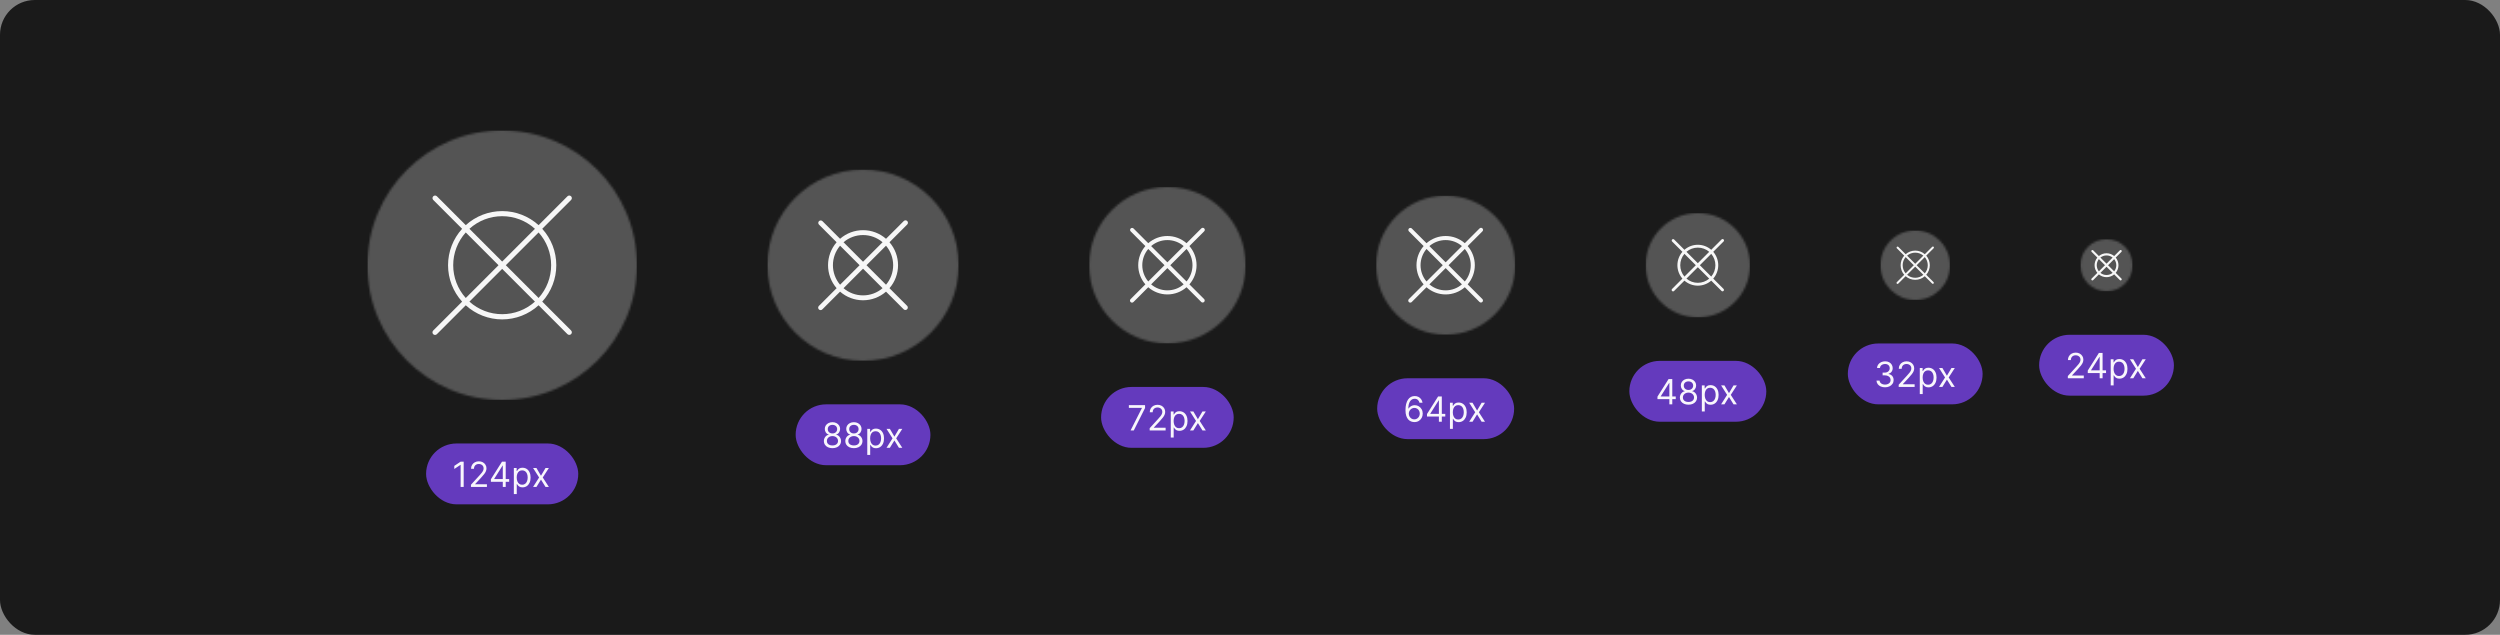 <svg width="1150" height="292" viewBox="0 0 1150 292" fill="none" xmlns="http://www.w3.org/2000/svg">
<rect x="0" y="0" width="1150" height="292" fill="#808080" stroke="none"/>
<rect width="1150" height="292" rx="16" fill="#1A1A1A"/>
<mask id="mask0_1022_16881" style="mask-type:alpha" maskUnits="userSpaceOnUse" x="169" y="60" width="124" height="124">
<path fill-rule="evenodd" clip-rule="evenodd" d="M231 184C265.242 184 293 156.242 293 122C293 87.758 265.242 60 231 60C196.758 60 169 87.758 169 122C169 156.242 196.758 184 231 184Z" fill="#262626"/>
</mask>
<g mask="url(#mask0_1022_16881)">
<rect width="124" height="124" transform="translate(169 60)" fill="#545454"/>
<path d="M249.43 138.751C253.591 134.165 255.897 128.193 255.897 122C255.897 115.807 253.591 109.835 249.43 105.249L262.714 91.965C262.932 91.741 263.053 91.44 263.051 91.128C263.049 90.816 262.924 90.517 262.704 90.296C262.483 90.075 262.184 89.95 261.871 89.948C261.559 89.946 261.259 90.067 261.035 90.285L247.752 103.57C243.165 99.408 237.193 97.103 231 97.103C224.807 97.103 218.835 99.408 214.248 103.57L200.965 90.285C200.741 90.067 200.441 89.946 200.128 89.948C199.816 89.95 199.517 90.075 199.296 90.296C199.075 90.517 198.95 90.816 198.948 91.128C198.946 91.44 199.068 91.741 199.286 91.965L212.57 105.248C208.408 109.835 206.102 115.806 206.102 122C206.102 128.193 208.408 134.165 212.57 138.752L199.286 152.035C199.174 152.145 199.084 152.276 199.023 152.421C198.961 152.565 198.929 152.721 198.928 152.878C198.927 153.035 198.957 153.191 199.017 153.336C199.076 153.482 199.164 153.614 199.275 153.725C199.387 153.836 199.519 153.924 199.664 153.984C199.81 154.044 199.965 154.074 200.123 154.073C200.28 154.072 200.435 154.04 200.58 153.978C200.725 153.917 200.856 153.827 200.965 153.715L214.249 140.43C218.827 144.609 224.802 146.925 231 146.925C237.199 146.925 243.173 144.609 247.752 140.43L261.036 153.714C261.259 153.932 261.56 154.053 261.872 154.051C262.184 154.049 262.483 153.924 262.704 153.703C262.925 153.483 263.05 153.184 263.052 152.871C263.054 152.559 262.933 152.258 262.715 152.035L249.43 138.751ZM247.751 137.072L232.679 122L247.752 106.928C251.47 111.068 253.526 116.436 253.526 122C253.526 127.564 251.469 132.932 247.751 137.072ZM231 99.447C236.569 99.448 241.94 101.515 246.073 105.249L231 120.321L215.928 105.248C220.06 101.515 225.431 99.448 231 99.447ZM214.249 106.928L229.321 122L214.248 137.072C210.53 132.933 208.473 127.564 208.473 122C208.473 116.435 210.531 111.068 214.249 106.928ZM215.929 138.753L231 123.679L246.072 138.751C241.932 142.468 236.564 144.525 231 144.525C225.436 144.525 220.069 142.47 215.929 138.753Z" fill="white" fill-opacity="0.95"/>
</g>
<g clip-path="url(#clip0_1022_16881)">
<rect x="196" y="204" width="70" height="28" rx="14" fill="#643ABD"/>
<path d="M213.295 212.364V224H211.886V213.841H211.818L208.977 215.727V214.295L211.886 212.364H213.295ZM216.642 224V222.977L220.483 218.773C220.934 218.28 221.305 217.852 221.597 217.489C221.888 217.121 222.104 216.777 222.244 216.455C222.388 216.129 222.46 215.788 222.46 215.432C222.46 215.023 222.362 214.669 222.165 214.369C221.972 214.07 221.706 213.839 221.369 213.676C221.032 213.513 220.653 213.432 220.233 213.432C219.786 213.432 219.396 213.525 219.062 213.71C218.733 213.892 218.477 214.148 218.295 214.477C218.117 214.807 218.028 215.193 218.028 215.636H216.688C216.688 214.955 216.845 214.356 217.159 213.841C217.473 213.326 217.902 212.924 218.443 212.636C218.989 212.348 219.6 212.205 220.278 212.205C220.96 212.205 221.564 212.348 222.091 212.636C222.617 212.924 223.03 213.312 223.33 213.801C223.629 214.29 223.778 214.833 223.778 215.432C223.778 215.86 223.701 216.278 223.545 216.688C223.394 217.093 223.129 217.545 222.75 218.045C222.375 218.542 221.854 219.148 221.188 219.864L218.574 222.659V222.75H223.983V224H216.642ZM225.807 221.614V220.455L230.92 212.364H231.761V214.159H231.193L227.33 220.273V220.364H234.216V221.614H225.807ZM231.284 224V221.261V220.722V212.364H232.625V224H231.284ZM236.368 227.273V215.273H237.663V216.659H237.822C237.921 216.508 238.057 216.314 238.232 216.08C238.41 215.841 238.663 215.629 238.993 215.443C239.326 215.254 239.777 215.159 240.345 215.159C241.08 215.159 241.728 215.343 242.288 215.71C242.849 216.078 243.286 216.598 243.601 217.273C243.915 217.947 244.072 218.742 244.072 219.659C244.072 220.583 243.915 221.384 243.601 222.062C243.286 222.737 242.851 223.259 242.294 223.631C241.737 223.998 241.095 224.182 240.368 224.182C239.807 224.182 239.358 224.089 239.021 223.903C238.684 223.714 238.425 223.5 238.243 223.261C238.061 223.019 237.921 222.818 237.822 222.659H237.709V227.273H236.368ZM237.686 219.636C237.686 220.295 237.783 220.877 237.976 221.381C238.169 221.881 238.451 222.273 238.822 222.557C239.194 222.837 239.648 222.977 240.186 222.977C240.747 222.977 241.214 222.83 241.589 222.534C241.968 222.235 242.252 221.833 242.442 221.33C242.635 220.822 242.732 220.258 242.732 219.636C242.732 219.023 242.637 218.47 242.447 217.977C242.262 217.481 241.98 217.089 241.601 216.801C241.226 216.509 240.754 216.364 240.186 216.364C239.641 216.364 239.182 216.502 238.811 216.778C238.44 217.051 238.16 217.434 237.97 217.926C237.781 218.415 237.686 218.985 237.686 219.636ZM246.759 215.273L248.849 218.841L250.94 215.273H252.486L249.668 219.636L252.486 224H250.94L248.849 220.614L246.759 224H245.213L247.986 219.636L245.213 215.273H246.759Z" fill="white" fill-opacity="0.95"/>
</g>
<mask id="mask1_1022_16881" style="mask-type:alpha" maskUnits="userSpaceOnUse" x="353" y="78" width="88" height="88">
<path fill-rule="evenodd" clip-rule="evenodd" d="M397 166C421.301 166 441 146.301 441 122C441 97.7 421.301 78 397 78C372.699 78 353 97.7 353 122C353 146.301 372.699 166 397 166Z" fill="#262626"/>
</mask>
<g mask="url(#mask1_1022_16881)">
<rect width="88" height="88" transform="translate(353 78)" fill="#545454"/>
<path d="M409.157 132.566C411.701 129.634 413.101 125.882 413.101 122C413.101 118.118 411.701 114.366 409.157 111.434L417.295 103.295C417.406 103.192 417.494 103.068 417.556 102.93C417.617 102.792 417.65 102.643 417.653 102.492C417.656 102.341 417.628 102.191 417.571 102.051C417.515 101.911 417.43 101.783 417.324 101.676C417.217 101.57 417.089 101.485 416.949 101.429C416.809 101.372 416.659 101.344 416.508 101.347C416.357 101.35 416.208 101.383 416.07 101.444C415.932 101.506 415.808 101.594 415.705 101.705L407.568 109.841C404.641 107.284 400.886 105.875 397 105.875C393.113 105.875 389.359 107.284 386.432 109.841L378.295 101.705C378.082 101.506 377.8 101.398 377.508 101.403C377.217 101.408 376.939 101.526 376.733 101.733C376.526 101.939 376.408 102.217 376.403 102.508C376.398 102.8 376.506 103.082 376.705 103.295L384.843 111.433C382.299 114.366 380.898 118.118 380.898 122C380.898 125.882 382.299 129.634 384.843 132.567L376.705 140.705C376.594 140.808 376.506 140.932 376.444 141.07C376.383 141.208 376.35 141.357 376.347 141.508C376.344 141.659 376.372 141.809 376.429 141.949C376.485 142.089 376.57 142.217 376.676 142.324C376.783 142.43 376.911 142.515 377.051 142.571C377.191 142.628 377.341 142.656 377.492 142.653C377.643 142.65 377.792 142.617 377.93 142.556C378.068 142.494 378.192 142.406 378.295 142.295L386.432 134.159C389.359 136.716 393.113 138.125 397 138.125C400.886 138.125 404.641 136.716 407.568 134.159L415.705 142.295C415.918 142.494 416.2 142.602 416.492 142.597C416.783 142.592 417.061 142.474 417.267 142.267C417.474 142.061 417.592 141.783 417.597 141.492C417.602 141.2 417.494 140.918 417.295 140.705L409.157 132.566ZM407.566 130.975L398.591 122L407.566 113.024C409.691 115.532 410.858 118.713 410.858 122C410.858 125.287 409.691 128.468 407.566 130.975ZM397 108.125C400.292 108.118 403.476 109.292 405.977 111.432L397 120.409L388.023 111.432C390.524 109.292 393.708 108.119 397 108.125ZM386.433 113.024L395.41 122L386.433 130.976C384.308 128.468 383.142 125.287 383.142 122C383.142 118.713 384.308 115.532 386.433 113.024ZM397 135.875C393.708 135.881 390.524 134.708 388.023 132.568L397 123.591L405.977 132.568C403.476 134.708 400.292 135.881 397 135.875Z" fill="white" fill-opacity="0.95"/>
</g>
<g clip-path="url(#clip1_1022_16881)">
<rect x="366" y="186" width="62" height="28" rx="14" fill="#643ABD"/>
<path d="M382.932 206.159C382.152 206.159 381.462 206.021 380.864 205.744C380.269 205.464 379.805 205.08 379.472 204.591C379.138 204.098 378.973 203.538 378.977 202.909C378.973 202.417 379.07 201.962 379.267 201.545C379.464 201.125 379.733 200.775 380.074 200.494C380.419 200.21 380.803 200.03 381.227 199.955V199.886C380.67 199.742 380.227 199.43 379.898 198.949C379.568 198.464 379.405 197.913 379.409 197.295C379.405 196.705 379.555 196.176 379.858 195.71C380.161 195.244 380.578 194.877 381.108 194.608C381.642 194.339 382.25 194.205 382.932 194.205C383.606 194.205 384.208 194.339 384.739 194.608C385.269 194.877 385.686 195.244 385.989 195.71C386.295 196.176 386.451 196.705 386.455 197.295C386.451 197.913 386.282 198.464 385.949 198.949C385.619 199.43 385.182 199.742 384.636 199.886V199.955C385.057 200.03 385.436 200.21 385.773 200.494C386.11 200.775 386.379 201.125 386.58 201.545C386.78 201.962 386.883 202.417 386.886 202.909C386.883 203.538 386.712 204.098 386.375 204.591C386.042 205.08 385.578 205.464 384.983 205.744C384.392 206.021 383.708 206.159 382.932 206.159ZM382.932 204.909C383.458 204.909 383.913 204.824 384.295 204.653C384.678 204.483 384.973 204.242 385.182 203.932C385.39 203.621 385.496 203.258 385.5 202.841C385.496 202.402 385.383 202.013 385.159 201.676C384.936 201.339 384.631 201.074 384.244 200.881C383.862 200.687 383.424 200.591 382.932 200.591C382.436 200.591 381.992 200.687 381.602 200.881C381.216 201.074 380.911 201.339 380.688 201.676C380.468 202.013 380.36 202.402 380.364 202.841C380.36 203.258 380.46 203.621 380.665 203.932C380.873 204.242 381.17 204.483 381.557 204.653C381.943 204.824 382.402 204.909 382.932 204.909ZM382.932 199.386C383.348 199.386 383.718 199.303 384.04 199.136C384.366 198.97 384.621 198.737 384.807 198.438C384.992 198.138 385.087 197.788 385.091 197.386C385.087 196.992 384.994 196.65 384.812 196.358C384.631 196.062 384.379 195.835 384.057 195.676C383.735 195.513 383.36 195.432 382.932 195.432C382.496 195.432 382.116 195.513 381.79 195.676C381.464 195.835 381.212 196.062 381.034 196.358C380.856 196.65 380.769 196.992 380.773 197.386C380.769 197.788 380.858 198.138 381.04 198.438C381.225 198.737 381.481 198.97 381.807 199.136C382.133 199.303 382.508 199.386 382.932 199.386ZM392.791 206.159C392.011 206.159 391.321 206.021 390.723 205.744C390.128 205.464 389.664 205.08 389.331 204.591C388.998 204.098 388.833 203.538 388.837 202.909C388.833 202.417 388.929 201.962 389.126 201.545C389.323 201.125 389.592 200.775 389.933 200.494C390.278 200.21 390.662 200.03 391.087 199.955V199.886C390.53 199.742 390.087 199.43 389.757 198.949C389.428 198.464 389.265 197.913 389.268 197.295C389.265 196.705 389.414 196.176 389.717 195.71C390.02 195.244 390.437 194.877 390.967 194.608C391.501 194.339 392.109 194.205 392.791 194.205C393.465 194.205 394.068 194.339 394.598 194.608C395.128 194.877 395.545 195.244 395.848 195.71C396.155 196.176 396.31 196.705 396.314 197.295C396.31 197.913 396.142 198.464 395.808 198.949C395.479 199.43 395.041 199.742 394.496 199.886V199.955C394.916 200.03 395.295 200.21 395.632 200.494C395.969 200.775 396.238 201.125 396.439 201.545C396.64 201.962 396.742 202.417 396.746 202.909C396.742 203.538 396.571 204.098 396.234 204.591C395.901 205.08 395.437 205.464 394.842 205.744C394.251 206.021 393.568 206.159 392.791 206.159ZM392.791 204.909C393.318 204.909 393.772 204.824 394.155 204.653C394.537 204.483 394.833 204.242 395.041 203.932C395.25 203.621 395.356 203.258 395.359 202.841C395.356 202.402 395.242 202.013 395.018 201.676C394.795 201.339 394.49 201.074 394.104 200.881C393.721 200.687 393.284 200.591 392.791 200.591C392.295 200.591 391.852 200.687 391.462 200.881C391.075 201.074 390.77 201.339 390.547 201.676C390.327 202.013 390.219 202.402 390.223 202.841C390.219 203.258 390.32 203.621 390.524 203.932C390.732 204.242 391.03 204.483 391.416 204.653C391.803 204.824 392.261 204.909 392.791 204.909ZM392.791 199.386C393.208 199.386 393.577 199.303 393.899 199.136C394.225 198.97 394.481 198.737 394.666 198.438C394.852 198.138 394.946 197.788 394.95 197.386C394.946 196.992 394.854 196.65 394.672 196.358C394.49 196.062 394.238 195.835 393.916 195.676C393.594 195.513 393.219 195.432 392.791 195.432C392.356 195.432 391.975 195.513 391.649 195.676C391.323 195.835 391.071 196.062 390.893 196.358C390.715 196.65 390.628 196.992 390.632 197.386C390.628 197.788 390.717 198.138 390.899 198.438C391.085 198.737 391.34 198.97 391.666 199.136C391.992 199.303 392.367 199.386 392.791 199.386ZM398.946 209.273V197.273H400.241V198.659H400.401C400.499 198.508 400.635 198.314 400.81 198.08C400.988 197.841 401.241 197.629 401.571 197.443C401.904 197.254 402.355 197.159 402.923 197.159C403.658 197.159 404.306 197.343 404.866 197.71C405.427 198.078 405.865 198.598 406.179 199.273C406.493 199.947 406.651 200.742 406.651 201.659C406.651 202.583 406.493 203.384 406.179 204.062C405.865 204.737 405.429 205.259 404.872 205.631C404.315 205.998 403.673 206.182 402.946 206.182C402.385 206.182 401.937 206.089 401.599 205.903C401.262 205.714 401.003 205.5 400.821 205.261C400.639 205.019 400.499 204.818 400.401 204.659H400.287V209.273H398.946ZM400.264 201.636C400.264 202.295 400.361 202.877 400.554 203.381C400.747 203.881 401.029 204.273 401.401 204.557C401.772 204.837 402.226 204.977 402.764 204.977C403.325 204.977 403.793 204.83 404.168 204.534C404.546 204.235 404.83 203.833 405.02 203.33C405.213 202.822 405.31 202.258 405.31 201.636C405.31 201.023 405.215 200.47 405.026 199.977C404.84 199.481 404.558 199.089 404.179 198.801C403.804 198.509 403.332 198.364 402.764 198.364C402.219 198.364 401.76 198.502 401.389 198.778C401.018 199.051 400.738 199.434 400.548 199.926C400.359 200.415 400.264 200.985 400.264 201.636ZM409.337 197.273L411.428 200.841L413.518 197.273H415.064L412.246 201.636L415.064 206H413.518L411.428 202.614L409.337 206H407.791L410.564 201.636L407.791 197.273H409.337Z" fill="white" fill-opacity="0.95"/>
</g>
<mask id="mask2_1022_16881" style="mask-type:alpha" maskUnits="userSpaceOnUse" x="501" y="86" width="72" height="72">
<path fill-rule="evenodd" clip-rule="evenodd" d="M537 158C556.882 158 573 141.882 573 122C573 102.118 556.882 86 537 86C517.118 86 501 102.118 501 122C501 141.882 517.118 158 537 158Z" fill="#262626"/>
</mask>
<g mask="url(#mask2_1022_16881)">
<rect width="72" height="72" transform="translate(501 86)" fill="#545454"/>
<path d="M547.131 130.805C549.251 128.361 550.418 125.235 550.418 122C550.418 118.765 549.251 115.638 547.131 113.195L553.912 106.412C554.005 106.327 554.078 106.223 554.13 106.108C554.181 105.993 554.208 105.869 554.211 105.743C554.213 105.617 554.19 105.492 554.143 105.375C554.095 105.259 554.025 105.153 553.936 105.064C553.847 104.975 553.741 104.904 553.624 104.857C553.508 104.81 553.383 104.787 553.257 104.789C553.131 104.791 553.007 104.819 552.892 104.87C552.777 104.921 552.673 104.995 552.587 105.087L545.807 111.868C543.368 109.737 540.239 108.563 537 108.563C533.761 108.563 530.632 109.737 528.193 111.868L521.412 105.087C521.235 104.922 521 104.832 520.757 104.836C520.514 104.84 520.282 104.939 520.11 105.11C519.939 105.282 519.84 105.514 519.836 105.757C519.832 106 519.922 106.235 520.087 106.412L526.869 113.194C524.749 115.638 523.582 118.765 523.582 122C523.582 125.235 524.749 128.362 526.869 130.805L520.087 137.587C519.995 137.673 519.921 137.777 519.87 137.892C519.819 138.007 519.791 138.131 519.789 138.257C519.787 138.383 519.81 138.508 519.857 138.624C519.904 138.741 519.975 138.847 520.064 138.936C520.153 139.025 520.259 139.095 520.375 139.143C520.492 139.19 520.617 139.213 520.743 139.211C520.869 139.208 520.993 139.181 521.108 139.13C521.223 139.078 521.327 139.005 521.412 138.912L528.193 132.132C530.632 134.263 533.761 135.438 537 135.438C540.239 135.438 543.368 134.263 545.807 132.132L552.587 138.912C552.765 139.078 553 139.168 553.243 139.164C553.486 139.16 553.718 139.061 553.889 138.889C554.061 138.718 554.16 138.486 554.164 138.243C554.168 138 554.078 137.765 553.912 137.587L547.131 130.805ZM545.805 129.479L538.326 122L545.805 114.52C547.576 116.61 548.548 119.261 548.548 122C548.548 124.739 547.576 127.39 545.805 129.479ZM537 110.437C539.743 110.432 542.397 111.41 544.481 113.193L537 120.674L529.519 113.193C531.603 111.41 534.257 110.432 537 110.437ZM528.194 114.52L535.675 122L528.194 129.48C526.423 127.39 525.451 124.739 525.451 122C525.451 119.26 526.423 116.61 528.194 114.52ZM537 133.562C534.257 133.568 531.603 132.59 529.519 130.807L537 123.326L544.481 130.806C542.397 132.59 539.743 133.568 537 133.562Z" fill="white" fill-opacity="0.95"/>
</g>
<g clip-path="url(#clip2_1022_16881)">
<rect x="506.5" y="178" width="61" height="28" rx="14" fill="#643ABD"/>
<path d="M520.068 198L525.273 187.705V187.614H519.273V186.364H526.727V187.682L521.545 198H520.068ZM528.845 198V196.977L532.686 192.773C533.137 192.28 533.508 191.852 533.8 191.489C534.091 191.121 534.307 190.777 534.447 190.455C534.591 190.129 534.663 189.788 534.663 189.432C534.663 189.023 534.565 188.669 534.368 188.369C534.175 188.07 533.91 187.839 533.572 187.676C533.235 187.513 532.857 187.432 532.436 187.432C531.989 187.432 531.599 187.525 531.266 187.71C530.936 187.892 530.68 188.148 530.499 188.477C530.321 188.807 530.232 189.193 530.232 189.636H528.891C528.891 188.955 529.048 188.356 529.362 187.841C529.677 187.326 530.105 186.924 530.646 186.636C531.192 186.348 531.804 186.205 532.482 186.205C533.163 186.205 533.768 186.348 534.294 186.636C534.821 186.924 535.233 187.312 535.533 187.801C535.832 188.29 535.982 188.833 535.982 189.432C535.982 189.86 535.904 190.278 535.749 190.688C535.597 191.093 535.332 191.545 534.953 192.045C534.578 192.542 534.057 193.148 533.391 193.864L530.777 196.659V196.75H536.186V198H528.845ZM538.555 201.273V189.273H539.851V190.659H540.01C540.108 190.508 540.245 190.314 540.419 190.08C540.597 189.841 540.851 189.629 541.18 189.443C541.514 189.254 541.964 189.159 542.533 189.159C543.268 189.159 543.915 189.343 544.476 189.71C545.036 190.078 545.474 190.598 545.788 191.273C546.103 191.947 546.26 192.742 546.26 193.659C546.26 194.583 546.103 195.384 545.788 196.062C545.474 196.737 545.038 197.259 544.482 197.631C543.925 197.998 543.283 198.182 542.555 198.182C541.995 198.182 541.546 198.089 541.209 197.903C540.872 197.714 540.612 197.5 540.43 197.261C540.249 197.019 540.108 196.818 540.01 196.659H539.896V201.273H538.555ZM539.874 193.636C539.874 194.295 539.97 194.877 540.163 195.381C540.357 195.881 540.639 196.273 541.01 196.557C541.381 196.837 541.836 196.977 542.374 196.977C542.934 196.977 543.402 196.83 543.777 196.534C544.156 196.235 544.44 195.833 544.629 195.33C544.822 194.822 544.919 194.258 544.919 193.636C544.919 193.023 544.824 192.47 544.635 191.977C544.449 191.481 544.167 191.089 543.788 190.801C543.413 190.509 542.942 190.364 542.374 190.364C541.828 190.364 541.37 190.502 540.999 190.778C540.627 191.051 540.347 191.434 540.158 191.926C539.968 192.415 539.874 192.985 539.874 193.636ZM548.946 189.273L551.037 192.841L553.128 189.273H554.673L551.855 193.636L554.673 198H553.128L551.037 194.614L548.946 198H547.401L550.173 193.636L547.401 189.273H548.946Z" fill="white" fill-opacity="0.95"/>
</g>
<mask id="mask3_1022_16881" style="mask-type:alpha" maskUnits="userSpaceOnUse" x="633" y="90" width="64" height="64">
<path fill-rule="evenodd" clip-rule="evenodd" d="M665 154C682.673 154 697 139.673 697 122C697 104.327 682.673 90 665 90C647.327 90 633 104.327 633 122C633 139.673 647.327 154 665 154Z" fill="#262626"/>
</mask>
<g mask="url(#mask3_1022_16881)">
<rect width="64" height="64" transform="translate(633 90)" fill="#545454"/>
<path d="M675.131 130.805C677.251 128.361 678.418 125.235 678.418 122C678.418 118.765 677.251 115.638 675.131 113.195L681.912 106.412C682.005 106.327 682.078 106.223 682.13 106.108C682.181 105.993 682.208 105.869 682.211 105.743C682.213 105.617 682.19 105.492 682.143 105.375C682.095 105.259 682.025 105.153 681.936 105.064C681.847 104.975 681.741 104.904 681.624 104.857C681.508 104.81 681.383 104.787 681.257 104.789C681.131 104.791 681.007 104.819 680.892 104.87C680.777 104.921 680.673 104.995 680.587 105.087L673.807 111.868C671.368 109.737 668.239 108.563 665 108.563C661.761 108.563 658.632 109.737 656.193 111.868L649.412 105.087C649.235 104.922 649 104.832 648.757 104.836C648.514 104.84 648.282 104.939 648.11 105.11C647.939 105.282 647.84 105.514 647.836 105.757C647.832 106 647.922 106.235 648.087 106.412L654.869 113.194C652.749 115.638 651.582 118.765 651.582 122C651.582 125.235 652.749 128.362 654.869 130.805L648.087 137.587C647.995 137.673 647.921 137.777 647.87 137.892C647.819 138.007 647.791 138.131 647.789 138.257C647.787 138.383 647.81 138.508 647.857 138.624C647.904 138.741 647.975 138.847 648.064 138.936C648.153 139.025 648.259 139.095 648.375 139.143C648.492 139.19 648.617 139.213 648.743 139.211C648.869 139.208 648.993 139.181 649.108 139.13C649.223 139.078 649.327 139.005 649.412 138.912L656.193 132.132C658.632 134.263 661.761 135.438 665 135.438C668.239 135.438 671.368 134.263 673.807 132.132L680.587 138.912C680.765 139.078 681 139.168 681.243 139.164C681.486 139.16 681.718 139.061 681.889 138.889C682.061 138.718 682.16 138.486 682.164 138.243C682.168 138 682.078 137.765 681.912 137.587L675.131 130.805ZM673.805 129.479L666.326 122L673.805 114.52C675.576 116.61 676.548 119.261 676.548 122C676.548 124.739 675.576 127.39 673.805 129.479ZM665 110.437C667.743 110.432 670.397 111.41 672.481 113.193L665 120.674L657.519 113.193C659.603 111.41 662.257 110.432 665 110.437ZM656.194 114.52L663.675 122L656.194 129.48C654.423 127.39 653.451 124.739 653.451 122C653.451 119.26 654.423 116.61 656.194 114.52ZM665 133.562C662.257 133.568 659.603 132.59 657.519 130.807L665 123.326L672.481 130.806C670.397 132.59 667.743 133.568 665 133.562Z" fill="white" fill-opacity="0.95"/>
</g>
<g clip-path="url(#clip3_1022_16881)">
<rect x="633.5" y="174" width="63" height="28" rx="14" fill="#643ABD"/>
<path d="M650.568 194.159C650.091 194.152 649.614 194.061 649.136 193.886C648.659 193.712 648.223 193.419 647.83 193.006C647.436 192.589 647.119 192.027 646.881 191.318C646.642 190.606 646.523 189.712 646.523 188.636C646.523 187.602 646.619 186.686 646.812 185.886C647.006 185.083 647.286 184.407 647.653 183.858C648.021 183.309 648.464 182.892 648.983 182.608C649.506 182.324 650.095 182.182 650.75 182.182C651.402 182.182 651.981 182.312 652.489 182.574C653 182.835 653.417 183.199 653.739 183.665C654.061 184.127 654.269 184.663 654.364 185.273H652.977C652.848 184.739 652.598 184.299 652.227 183.955C651.856 183.606 651.364 183.432 650.75 183.432C649.848 183.432 649.138 183.826 648.619 184.614C648.104 185.398 647.845 186.504 647.841 187.932H647.932C648.144 187.61 648.396 187.335 648.688 187.108C648.983 186.877 649.309 186.699 649.665 186.574C650.021 186.449 650.398 186.386 650.795 186.386C651.462 186.386 652.072 186.553 652.625 186.886C653.178 187.216 653.621 187.672 653.955 188.256C654.288 188.835 654.455 189.5 654.455 190.25C654.455 190.97 654.294 191.629 653.972 192.227C653.65 192.822 653.197 193.295 652.614 193.648C652.034 193.996 651.352 194.167 650.568 194.159ZM650.568 192.909C651.045 192.909 651.473 192.79 651.852 192.551C652.235 192.312 652.536 191.992 652.756 191.591C652.979 191.189 653.091 190.742 653.091 190.25C653.091 189.769 652.983 189.331 652.767 188.938C652.555 188.54 652.261 188.223 651.886 187.989C651.515 187.754 651.091 187.636 650.614 187.636C650.254 187.636 649.919 187.708 649.608 187.852C649.297 187.992 649.025 188.186 648.79 188.432C648.559 188.678 648.377 188.96 648.244 189.278C648.112 189.593 648.045 189.924 648.045 190.273C648.045 190.735 648.153 191.167 648.369 191.568C648.589 191.97 648.888 192.294 649.267 192.54C649.65 192.786 650.083 192.909 650.568 192.909ZM656.416 191.614V190.455L661.53 182.364H662.371V184.159H661.803L657.939 190.273V190.364H664.825V191.614H656.416ZM661.893 194V191.261V190.722V182.364H663.234V194H661.893ZM666.977 197.273V185.273H668.273V186.659H668.432C668.53 186.508 668.667 186.314 668.841 186.08C669.019 185.841 669.273 185.629 669.602 185.443C669.936 185.254 670.386 185.159 670.955 185.159C671.689 185.159 672.337 185.343 672.898 185.71C673.458 186.078 673.896 186.598 674.21 187.273C674.525 187.947 674.682 188.742 674.682 189.659C674.682 190.583 674.525 191.384 674.21 192.062C673.896 192.737 673.46 193.259 672.903 193.631C672.347 193.998 671.705 194.182 670.977 194.182C670.417 194.182 669.968 194.089 669.631 193.903C669.294 193.714 669.034 193.5 668.852 193.261C668.67 193.019 668.53 192.818 668.432 192.659H668.318V197.273H666.977ZM668.295 189.636C668.295 190.295 668.392 190.877 668.585 191.381C668.778 191.881 669.061 192.273 669.432 192.557C669.803 192.837 670.258 192.977 670.795 192.977C671.356 192.977 671.824 192.83 672.199 192.534C672.578 192.235 672.862 191.833 673.051 191.33C673.244 190.822 673.341 190.258 673.341 189.636C673.341 189.023 673.246 188.47 673.057 187.977C672.871 187.481 672.589 187.089 672.21 186.801C671.835 186.509 671.364 186.364 670.795 186.364C670.25 186.364 669.792 186.502 669.42 186.778C669.049 187.051 668.769 187.434 668.58 187.926C668.39 188.415 668.295 188.985 668.295 189.636ZM677.368 185.273L679.459 188.841L681.55 185.273H683.095L680.277 189.636L683.095 194H681.55L679.459 190.614L677.368 194H675.822L678.595 189.636L675.822 185.273H677.368Z" fill="white" fill-opacity="0.95"/>
</g>
<mask id="mask4_1022_16881" style="mask-type:alpha" maskUnits="userSpaceOnUse" x="757" y="98" width="48" height="48">
<path fill-rule="evenodd" clip-rule="evenodd" d="M781 146C794.255 146 805 135.255 805 122C805 108.745 794.255 98 781 98C767.745 98 757 108.745 757 122C757 135.255 767.745 146 781 146Z" fill="#262626"/>
</mask>
<g mask="url(#mask4_1022_16881)">
<rect width="48" height="48" transform="translate(757 98)" fill="#545454"/>
<path d="M788.092 128.164C789.575 126.453 790.392 124.264 790.392 122C790.392 119.735 789.575 117.547 788.092 115.836L792.839 111.089C792.903 111.029 792.955 110.956 792.991 110.876C793.027 110.795 793.046 110.708 793.048 110.62C793.049 110.532 793.033 110.445 793 110.363C792.967 110.281 792.918 110.207 792.855 110.145C792.793 110.082 792.719 110.033 792.637 110C792.555 109.967 792.468 109.951 792.38 109.952C792.292 109.954 792.205 109.973 792.124 110.009C792.044 110.045 791.971 110.097 791.911 110.161L787.165 114.907C785.457 113.416 783.267 112.594 781 112.594C778.733 112.594 776.543 113.416 774.835 114.907L770.089 110.161C769.964 110.045 769.8 109.982 769.63 109.985C769.46 109.988 769.298 110.057 769.177 110.177C769.057 110.298 768.988 110.46 768.985 110.63C768.982 110.8 769.045 110.964 769.161 111.089L773.908 115.836C772.424 117.547 771.607 119.735 771.607 122C771.607 124.265 772.424 126.453 773.908 128.164L769.161 132.911C769.097 132.971 769.045 133.044 769.009 133.124C768.973 133.205 768.954 133.292 768.952 133.38C768.951 133.468 768.967 133.555 769 133.637C769.033 133.719 769.082 133.793 769.145 133.855C769.207 133.918 769.281 133.967 769.363 134C769.445 134.033 769.532 134.049 769.62 134.048C769.708 134.046 769.795 134.027 769.876 133.991C769.956 133.955 770.029 133.903 770.089 133.839L774.835 129.093C776.543 130.584 778.733 131.406 781 131.406C783.267 131.406 785.457 130.584 787.165 129.093L791.911 133.839C792.036 133.955 792.2 134.018 792.37 134.015C792.54 134.012 792.702 133.943 792.823 133.823C792.943 133.702 793.012 133.54 793.015 133.37C793.018 133.2 792.955 133.036 792.839 132.911L788.092 128.164ZM787.164 127.236L781.928 122L787.164 116.764C788.403 118.227 789.084 120.082 789.084 122C789.084 123.917 788.403 125.773 787.164 127.236ZM781 113.906C782.92 113.902 784.778 114.587 786.237 115.835L781 121.072L775.763 115.835C777.222 114.587 779.08 113.903 781 113.906ZM774.836 116.764L780.073 122L774.836 127.236C773.596 125.773 772.916 123.918 772.916 122C772.916 120.082 773.596 118.227 774.836 116.764ZM781 130.094C779.08 130.097 777.222 129.413 775.763 128.165L781 122.928L786.237 128.165C784.778 129.413 782.92 130.098 781 130.094Z" fill="white" fill-opacity="0.95"/>
</g>
<g clip-path="url(#clip4_1022_16881)">
<rect x="749.5" y="166" width="63" height="28" rx="14" fill="#643ABD"/>
<path d="M762.432 183.614V182.455L767.545 174.364H768.386V176.159H767.818L763.955 182.273V182.364H770.841V183.614H762.432ZM767.909 186V183.261V182.722V174.364H769.25V186H767.909ZM776.697 186.159C775.917 186.159 775.228 186.021 774.629 185.744C774.035 185.464 773.571 185.08 773.237 184.591C772.904 184.098 772.739 183.538 772.743 182.909C772.739 182.417 772.836 181.962 773.033 181.545C773.23 181.125 773.499 180.775 773.839 180.494C774.184 180.21 774.569 180.03 774.993 179.955V179.886C774.436 179.742 773.993 179.43 773.663 178.949C773.334 178.464 773.171 177.913 773.175 177.295C773.171 176.705 773.321 176.176 773.624 175.71C773.927 175.244 774.343 174.877 774.874 174.608C775.408 174.339 776.016 174.205 776.697 174.205C777.372 174.205 777.974 174.339 778.504 174.608C779.035 174.877 779.451 175.244 779.754 175.71C780.061 176.176 780.216 176.705 780.22 177.295C780.216 177.913 780.048 178.464 779.714 178.949C779.385 179.43 778.947 179.742 778.402 179.886V179.955C778.822 180.03 779.201 180.21 779.538 180.494C779.875 180.775 780.144 181.125 780.345 181.545C780.546 181.962 780.648 182.417 780.652 182.909C780.648 183.538 780.478 184.098 780.141 184.591C779.807 185.08 779.343 185.464 778.749 185.744C778.158 186.021 777.474 186.159 776.697 186.159ZM776.697 184.909C777.224 184.909 777.679 184.824 778.061 184.653C778.444 184.483 778.739 184.242 778.947 183.932C779.156 183.621 779.262 183.258 779.266 182.841C779.262 182.402 779.148 182.013 778.925 181.676C778.701 181.339 778.396 181.074 778.01 180.881C777.627 180.687 777.19 180.591 776.697 180.591C776.201 180.591 775.758 180.687 775.368 180.881C774.982 181.074 774.677 181.339 774.453 181.676C774.233 182.013 774.125 182.402 774.129 182.841C774.125 183.258 774.226 183.621 774.43 183.932C774.639 184.242 774.936 184.483 775.322 184.653C775.709 184.824 776.167 184.909 776.697 184.909ZM776.697 179.386C777.114 179.386 777.483 179.303 777.805 179.136C778.131 178.97 778.387 178.737 778.572 178.438C778.758 178.138 778.853 177.788 778.857 177.386C778.853 176.992 778.76 176.65 778.578 176.358C778.396 176.062 778.144 175.835 777.822 175.676C777.5 175.513 777.125 175.432 776.697 175.432C776.262 175.432 775.881 175.513 775.555 175.676C775.23 175.835 774.978 176.062 774.8 176.358C774.622 176.65 774.535 176.992 774.538 177.386C774.535 177.788 774.624 178.138 774.805 178.438C774.991 178.737 775.247 178.97 775.572 179.136C775.898 179.303 776.273 179.386 776.697 179.386ZM782.852 189.273V177.273H784.148V178.659H784.307C784.405 178.508 784.542 178.314 784.716 178.08C784.894 177.841 785.148 177.629 785.477 177.443C785.811 177.254 786.261 177.159 786.83 177.159C787.564 177.159 788.212 177.343 788.773 177.71C789.333 178.078 789.771 178.598 790.085 179.273C790.4 179.947 790.557 180.742 790.557 181.659C790.557 182.583 790.4 183.384 790.085 184.062C789.771 184.737 789.335 185.259 788.778 185.631C788.222 185.998 787.58 186.182 786.852 186.182C786.292 186.182 785.843 186.089 785.506 185.903C785.169 185.714 784.909 185.5 784.727 185.261C784.545 185.019 784.405 184.818 784.307 184.659H784.193V189.273H782.852ZM784.17 181.636C784.17 182.295 784.267 182.877 784.46 183.381C784.653 183.881 784.936 184.273 785.307 184.557C785.678 184.837 786.133 184.977 786.67 184.977C787.231 184.977 787.699 184.83 788.074 184.534C788.453 184.235 788.737 183.833 788.926 183.33C789.119 182.822 789.216 182.258 789.216 181.636C789.216 181.023 789.121 180.47 788.932 179.977C788.746 179.481 788.464 179.089 788.085 178.801C787.71 178.509 787.239 178.364 786.67 178.364C786.125 178.364 785.667 178.502 785.295 178.778C784.924 179.051 784.644 179.434 784.455 179.926C784.265 180.415 784.17 180.985 784.17 181.636ZM793.243 177.273L795.334 180.841L797.425 177.273H798.97L796.152 181.636L798.97 186H797.425L795.334 182.614L793.243 186H791.697L794.47 181.636L791.697 177.273H793.243Z" fill="white" fill-opacity="0.95"/>
</g>
<mask id="mask5_1022_16881" style="mask-type:alpha" maskUnits="userSpaceOnUse" x="865" y="106" width="32" height="32">
<path fill-rule="evenodd" clip-rule="evenodd" d="M881 138C889.837 138 897 130.837 897 122C897 113.163 889.837 106 881 106C872.163 106 865 113.163 865 122C865 130.837 872.163 138 881 138Z" fill="#262626"/>
</mask>
<g mask="url(#mask5_1022_16881)">
<rect width="32" height="32" transform="translate(865 106)" fill="#545454"/>
<path d="M886.065 126.403C887.125 125.181 887.709 123.617 887.709 122C887.709 120.382 887.125 118.819 886.065 117.597L889.456 114.206C889.502 114.163 889.539 114.112 889.565 114.054C889.59 113.997 889.604 113.934 889.605 113.872C889.606 113.809 889.595 113.746 889.571 113.688C889.548 113.629 889.513 113.576 889.468 113.532C889.424 113.487 889.371 113.452 889.312 113.429C889.254 113.405 889.191 113.393 889.128 113.395C889.065 113.396 889.003 113.409 888.946 113.435C888.888 113.461 888.837 113.498 888.794 113.544L885.403 116.934C884.184 115.868 882.619 115.281 881 115.281C879.381 115.281 877.816 115.868 876.597 116.934L873.206 113.544C873.117 113.461 873 113.416 872.878 113.418C872.757 113.42 872.641 113.469 872.555 113.555C872.469 113.641 872.42 113.757 872.418 113.878C872.416 114 872.461 114.117 872.544 114.206L875.934 117.597C874.874 118.819 874.291 120.382 874.291 122C874.291 123.618 874.874 125.181 875.934 126.403L872.544 129.794C872.498 129.837 872.461 129.888 872.435 129.946C872.409 130.003 872.396 130.065 872.395 130.128C872.393 130.191 872.405 130.254 872.429 130.312C872.452 130.371 872.487 130.424 872.532 130.468C872.576 130.513 872.629 130.548 872.688 130.571C872.746 130.595 872.809 130.606 872.872 130.605C872.934 130.604 872.997 130.59 873.054 130.565C873.112 130.539 873.163 130.502 873.206 130.456L876.597 127.066C877.816 128.132 879.381 128.719 881 128.719C882.619 128.719 884.184 128.132 885.403 127.066L888.794 130.456C888.883 130.539 889 130.584 889.122 130.582C889.243 130.58 889.359 130.531 889.445 130.445C889.531 130.359 889.58 130.243 889.582 130.122C889.584 130 889.539 129.883 889.456 129.794L886.065 126.403ZM885.403 125.74L881.663 122L885.403 118.26C886.288 119.305 886.774 120.63 886.774 122C886.774 123.37 886.288 124.695 885.403 125.74ZM881 116.219C882.371 116.216 883.698 116.705 884.74 117.597L881 121.337L877.259 117.597C878.301 116.705 879.629 116.216 881 116.219ZM876.597 118.26L880.337 122L876.597 125.74C875.712 124.695 875.226 123.37 875.226 122C875.226 120.63 875.712 119.305 876.597 118.26ZM881 127.781C879.629 127.784 878.301 127.295 877.259 126.403L881 122.663L884.74 126.403C883.698 127.295 882.371 127.784 881 127.781Z" fill="white" fill-opacity="0.95"/>
</g>
<g clip-path="url(#clip5_1022_16881)">
<rect x="850" y="158" width="62" height="28" rx="14" fill="#643ABD"/>
<path d="M867.136 178.159C866.386 178.159 865.718 178.03 865.131 177.773C864.547 177.515 864.083 177.157 863.739 176.699C863.398 176.237 863.212 175.701 863.182 175.091H864.614C864.644 175.466 864.773 175.79 865 176.062C865.227 176.331 865.525 176.54 865.892 176.688C866.259 176.835 866.667 176.909 867.114 176.909C867.614 176.909 868.057 176.822 868.443 176.648C868.83 176.473 869.133 176.231 869.352 175.92C869.572 175.61 869.682 175.25 869.682 174.841C869.682 174.413 869.576 174.036 869.364 173.71C869.152 173.381 868.841 173.123 868.432 172.938C868.023 172.752 867.523 172.659 866.932 172.659H866V171.409H866.932C867.394 171.409 867.799 171.326 868.148 171.159C868.5 170.992 868.775 170.758 868.972 170.455C869.172 170.152 869.273 169.795 869.273 169.386C869.273 168.992 869.186 168.65 869.011 168.358C868.837 168.066 868.591 167.839 868.273 167.676C867.958 167.513 867.587 167.432 867.159 167.432C866.758 167.432 866.379 167.506 866.023 167.653C865.67 167.797 865.383 168.008 865.159 168.284C864.936 168.557 864.814 168.886 864.795 169.273H863.432C863.455 168.663 863.638 168.129 863.983 167.67C864.328 167.208 864.778 166.848 865.335 166.591C865.896 166.333 866.511 166.205 867.182 166.205C867.902 166.205 868.519 166.35 869.034 166.642C869.549 166.93 869.945 167.311 870.222 167.784C870.498 168.258 870.636 168.769 870.636 169.318C870.636 169.973 870.464 170.532 870.119 170.994C869.778 171.456 869.314 171.777 868.727 171.955V172.045C869.462 172.167 870.036 172.479 870.449 172.983C870.862 173.483 871.068 174.102 871.068 174.841C871.068 175.473 870.896 176.042 870.551 176.545C870.21 177.045 869.744 177.439 869.153 177.727C868.563 178.015 867.89 178.159 867.136 178.159ZM873.392 178V176.977L877.233 172.773C877.684 172.28 878.055 171.852 878.347 171.489C878.638 171.121 878.854 170.777 878.994 170.455C879.138 170.129 879.21 169.788 879.21 169.432C879.21 169.023 879.112 168.669 878.915 168.369C878.722 168.07 878.456 167.839 878.119 167.676C877.782 167.513 877.403 167.432 876.983 167.432C876.536 167.432 876.146 167.525 875.812 167.71C875.483 167.892 875.227 168.148 875.045 168.477C874.867 168.807 874.778 169.193 874.778 169.636H873.438C873.438 168.955 873.595 168.356 873.909 167.841C874.223 167.326 874.652 166.924 875.193 166.636C875.739 166.348 876.35 166.205 877.028 166.205C877.71 166.205 878.314 166.348 878.841 166.636C879.367 166.924 879.78 167.312 880.08 167.801C880.379 168.29 880.528 168.833 880.528 169.432C880.528 169.86 880.451 170.278 880.295 170.688C880.144 171.093 879.879 171.545 879.5 172.045C879.125 172.542 878.604 173.148 877.938 173.864L875.324 176.659V176.75H880.733V178H873.392ZM883.102 181.273V169.273H884.398V170.659H884.557C884.655 170.508 884.792 170.314 884.966 170.08C885.144 169.841 885.398 169.629 885.727 169.443C886.061 169.254 886.511 169.159 887.08 169.159C887.814 169.159 888.462 169.343 889.023 169.71C889.583 170.078 890.021 170.598 890.335 171.273C890.65 171.947 890.807 172.742 890.807 173.659C890.807 174.583 890.65 175.384 890.335 176.062C890.021 176.737 889.585 177.259 889.028 177.631C888.472 177.998 887.83 178.182 887.102 178.182C886.542 178.182 886.093 178.089 885.756 177.903C885.419 177.714 885.159 177.5 884.977 177.261C884.795 177.019 884.655 176.818 884.557 176.659H884.443V181.273H883.102ZM884.42 173.636C884.42 174.295 884.517 174.877 884.71 175.381C884.903 175.881 885.186 176.273 885.557 176.557C885.928 176.837 886.383 176.977 886.92 176.977C887.481 176.977 887.949 176.83 888.324 176.534C888.703 176.235 888.987 175.833 889.176 175.33C889.369 174.822 889.466 174.258 889.466 173.636C889.466 173.023 889.371 172.47 889.182 171.977C888.996 171.481 888.714 171.089 888.335 170.801C887.96 170.509 887.489 170.364 886.92 170.364C886.375 170.364 885.917 170.502 885.545 170.778C885.174 171.051 884.894 171.434 884.705 171.926C884.515 172.415 884.42 172.985 884.42 173.636ZM893.493 169.273L895.584 172.841L897.675 169.273H899.22L896.402 173.636L899.22 178H897.675L895.584 174.614L893.493 178H891.947L894.72 173.636L891.947 169.273H893.493Z" fill="white" fill-opacity="0.95"/>
</g>
<mask id="mask6_1022_16881" style="mask-type:alpha" maskUnits="userSpaceOnUse" x="957" y="110" width="24" height="24">
<path fill-rule="evenodd" clip-rule="evenodd" d="M969 134C975.627 134 981 128.627 981 122C981 115.373 975.627 110 969 110C962.373 110 957 115.373 957 122C957 128.627 962.373 134 969 134Z" fill="#262626"/>
</mask>
<g mask="url(#mask6_1022_16881)">
<rect width="24" height="24" transform="translate(957 110)" fill="#545454"/>
<g clip-path="url(#clip6_1022_16881)">
<path d="M973.225 125.518C974.046 124.529 974.495 123.285 974.495 122C974.495 120.715 974.046 119.471 973.225 118.483L975.854 115.853C975.901 115.807 975.939 115.752 975.965 115.691C975.991 115.63 976.004 115.565 976.005 115.499C976.005 115.432 975.992 115.367 975.967 115.306C975.942 115.244 975.905 115.189 975.858 115.142C975.811 115.095 975.756 115.058 975.694 115.033C975.633 115.008 975.568 114.995 975.501 114.995C975.435 114.996 975.37 115.009 975.309 115.035C975.248 115.061 975.193 115.099 975.147 115.146L972.518 117.775C971.531 116.951 970.286 116.5 969 116.5C967.714 116.5 966.469 116.951 965.482 117.775L962.854 115.146C962.759 115.055 962.633 115.004 962.501 115.004C962.37 115.005 962.244 115.058 962.151 115.151C962.058 115.244 962.005 115.37 962.005 115.501C962.004 115.633 962.055 115.759 962.147 115.853L964.775 118.482C963.954 119.471 963.505 120.715 963.505 122C963.505 123.285 963.954 124.529 964.775 125.518L962.147 128.146C962.099 128.193 962.061 128.248 962.036 128.309C962.01 128.37 961.996 128.435 961.996 128.501C961.995 128.567 962.008 128.633 962.033 128.694C962.058 128.756 962.095 128.811 962.142 128.858C962.189 128.905 962.244 128.942 962.306 128.967C962.367 128.992 962.433 129.005 962.499 129.004C962.565 129.004 962.63 128.99 962.691 128.965C962.752 128.939 962.807 128.901 962.854 128.853L965.482 126.225C966.469 127.049 967.714 127.5 969 127.5C970.286 127.5 971.531 127.049 972.518 126.225L975.147 128.853C975.241 128.945 975.367 128.996 975.499 128.995C975.63 128.995 975.756 128.942 975.849 128.849C975.942 128.756 975.995 128.63 975.996 128.499C975.996 128.367 975.945 128.241 975.854 128.146L973.225 125.518ZM972.515 124.808L969.707 122L972.515 119.192C973.15 119.99 973.496 120.98 973.496 122C973.496 123.02 973.15 124.01 972.515 124.808ZM969 117.5C970.021 117.498 971.012 117.845 971.808 118.485L969 121.293L966.192 118.485C966.988 117.845 967.979 117.498 969 117.5ZM965.485 119.192L968.293 122L965.485 124.808C964.85 124.01 964.503 123.02 964.503 122C964.503 120.98 964.85 119.99 965.485 119.192ZM969 126.5C967.979 126.502 966.988 126.155 966.192 125.515L969 122.707L971.808 125.515C971.012 126.155 970.021 126.502 969 126.5Z" fill="white" fill-opacity="0.95"/>
</g>
</g>
<g clip-path="url(#clip7_1022_16881)">
<rect x="938" y="154" width="62" height="28" rx="14" fill="#643ABD"/>
<path d="M951.205 174V172.977L955.045 168.773C955.496 168.28 955.867 167.852 956.159 167.489C956.451 167.121 956.667 166.777 956.807 166.455C956.951 166.129 957.023 165.788 957.023 165.432C957.023 165.023 956.924 164.669 956.727 164.369C956.534 164.07 956.269 163.839 955.932 163.676C955.595 163.513 955.216 163.432 954.795 163.432C954.348 163.432 953.958 163.525 953.625 163.71C953.295 163.892 953.04 164.148 952.858 164.477C952.68 164.807 952.591 165.193 952.591 165.636H951.25C951.25 164.955 951.407 164.356 951.722 163.841C952.036 163.326 952.464 162.924 953.006 162.636C953.551 162.348 954.163 162.205 954.841 162.205C955.523 162.205 956.127 162.348 956.653 162.636C957.18 162.924 957.593 163.312 957.892 163.801C958.191 164.29 958.341 164.833 958.341 165.432C958.341 165.86 958.263 166.278 958.108 166.688C957.956 167.093 957.691 167.545 957.312 168.045C956.938 168.542 956.417 169.148 955.75 169.864L953.136 172.659V172.75H958.545V174H951.205ZM960.369 171.614V170.455L965.483 162.364H966.324V164.159H965.756L961.892 170.273V170.364H968.778V171.614H960.369ZM965.847 174V171.261V170.722V162.364H967.188V174H965.847ZM970.93 177.273V165.273H972.226V166.659H972.385C972.483 166.508 972.62 166.314 972.794 166.08C972.972 165.841 973.226 165.629 973.555 165.443C973.889 165.254 974.339 165.159 974.908 165.159C975.643 165.159 976.29 165.343 976.851 165.71C977.411 166.078 977.849 166.598 978.163 167.273C978.478 167.947 978.635 168.742 978.635 169.659C978.635 170.583 978.478 171.384 978.163 172.062C977.849 172.737 977.413 173.259 976.857 173.631C976.3 173.998 975.658 174.182 974.93 174.182C974.37 174.182 973.921 174.089 973.584 173.903C973.247 173.714 972.987 173.5 972.805 173.261C972.624 173.019 972.483 172.818 972.385 172.659H972.271V177.273H970.93ZM972.249 169.636C972.249 170.295 972.345 170.877 972.538 171.381C972.732 171.881 973.014 172.273 973.385 172.557C973.756 172.837 974.211 172.977 974.749 172.977C975.309 172.977 975.777 172.83 976.152 172.534C976.531 172.235 976.815 171.833 977.004 171.33C977.197 170.822 977.294 170.258 977.294 169.636C977.294 169.023 977.199 168.47 977.01 167.977C976.824 167.481 976.542 167.089 976.163 166.801C975.788 166.509 975.317 166.364 974.749 166.364C974.203 166.364 973.745 166.502 973.374 166.778C973.002 167.051 972.722 167.434 972.533 167.926C972.343 168.415 972.249 168.985 972.249 169.636ZM981.321 165.273L983.412 168.841L985.503 165.273H987.048L984.23 169.636L987.048 174H985.503L983.412 170.614L981.321 174H979.776L982.548 169.636L979.776 165.273H981.321Z" fill="white" fill-opacity="0.95"/>
</g>
<defs>
<clipPath id="clip0_1022_16881">
<rect width="70" height="28" fill="white" transform="translate(196 204)"/>
</clipPath>
<clipPath id="clip1_1022_16881">
<rect width="62" height="28" fill="white" transform="translate(366 186)"/>
</clipPath>
<clipPath id="clip2_1022_16881">
<rect width="61" height="28" fill="white" transform="translate(506.5 178)"/>
</clipPath>
<clipPath id="clip3_1022_16881">
<rect width="63" height="28" fill="white" transform="translate(633.5 174)"/>
</clipPath>
<clipPath id="clip4_1022_16881">
<rect width="63" height="28" fill="white" transform="translate(749.5 166)"/>
</clipPath>
<clipPath id="clip5_1022_16881">
<rect width="62" height="28" fill="white" transform="translate(850 158)"/>
</clipPath>
<clipPath id="clip6_1022_16881">
<rect width="16" height="16" fill="white" transform="translate(961 114)"/>
</clipPath>
<clipPath id="clip7_1022_16881">
<rect width="62" height="28" fill="white" transform="translate(938 154)"/>
</clipPath>
</defs>
</svg>
